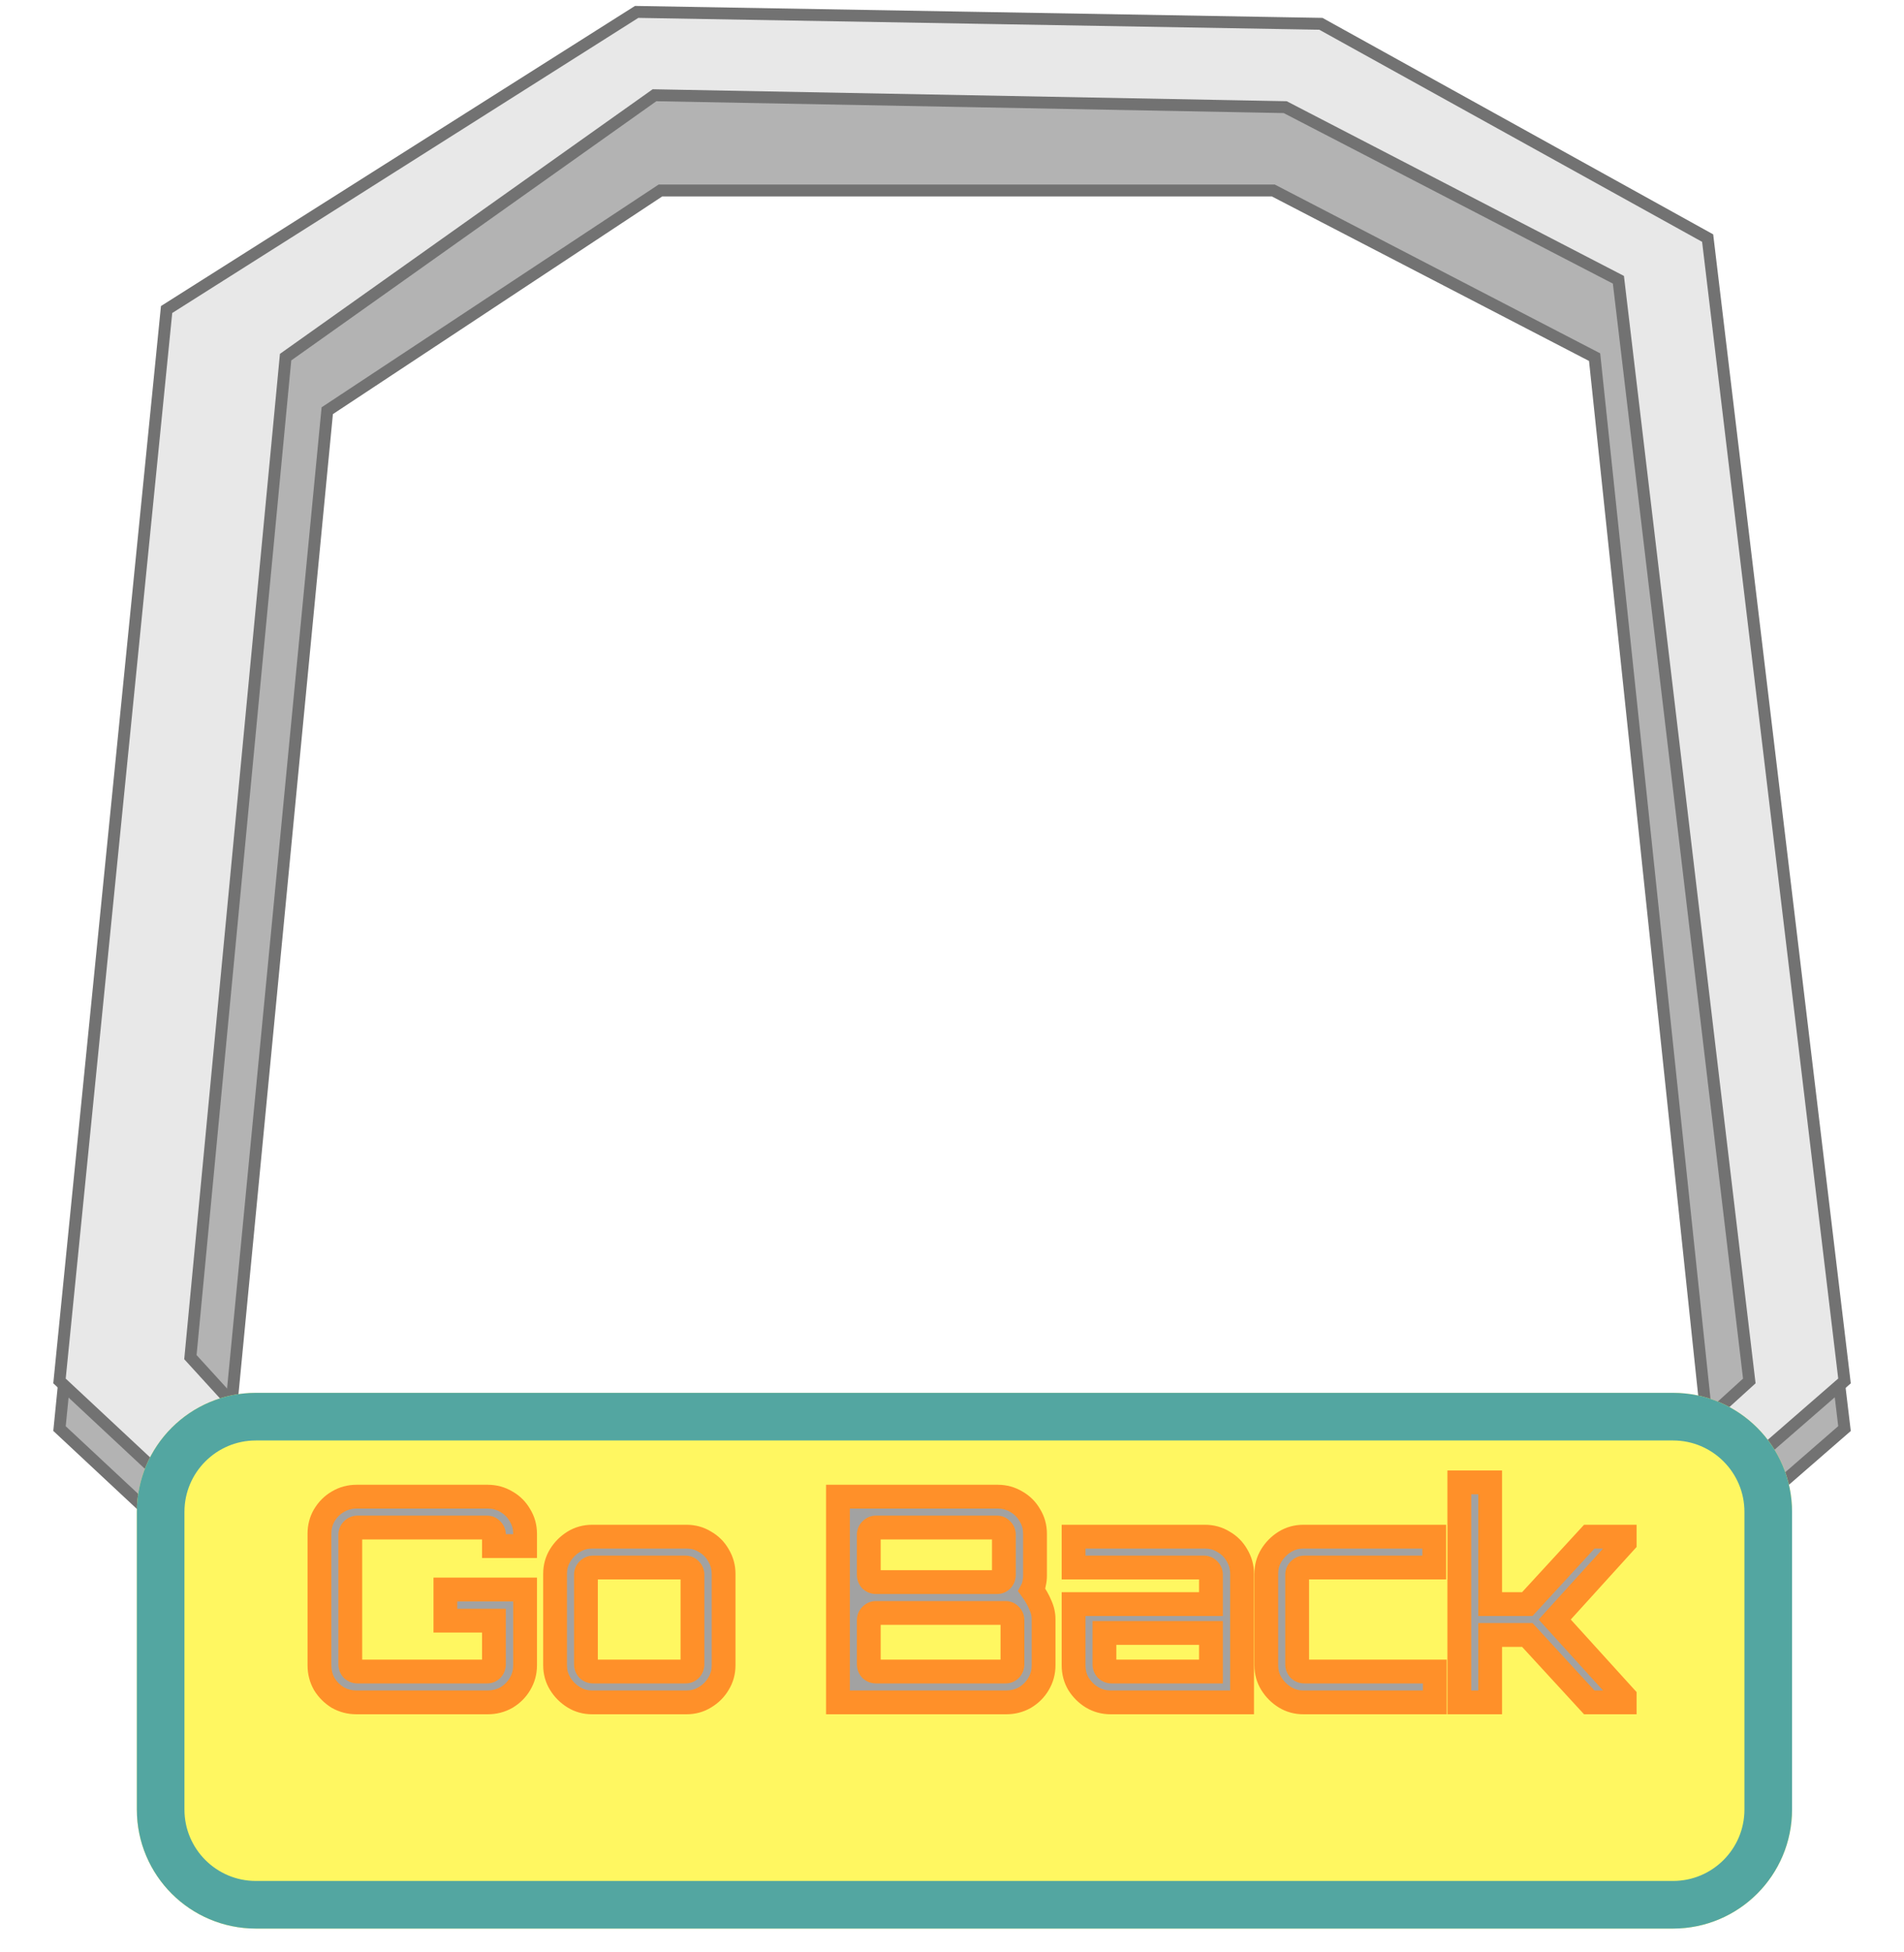 <svg width="160" height="164" viewBox="0 0 160 164" fill="none" xmlns="http://www.w3.org/2000/svg">
<g filter="url(#filter0_d_885_7224)">
<path d="M19.5 113.5L37 137H27.5L5 116L14 26L53.5 1L111 2L143.5 20L155 116L132 136L123.5 137L143.5 116L134 26L107 12H55.5L27.5 30.5L19.5 113.5Z" fill="#B3B3B3"/>
<path d="M19.5 113.5L37 137H27.5L5 116L14 26L53.5 1L111 2L143.5 20L155 116L132 136L123.5 137L143.5 116L134 26L107 12H55.5L27.5 30.5L19.5 113.5Z" stroke="#727272"/>
</g>
<path d="M16 114L37 137H27.5L5 116L14 26L53.5 1L111 2L143.5 20L155 116L132 136H125L147 116L136 23.5L108 9L55 8L24 30L16 114Z" fill="#E8E8E8" stroke="#727272"/>
<g filter="url(#filter1_di_885_7224)">
<path d="M11.5 121C11.5 115.477 15.977 111 21.5 111H140.591C146.114 111 150.591 115.477 150.591 121V146C150.591 151.523 146.114 156 140.591 156H21.5C15.977 156 11.5 151.523 11.5 146V121Z" fill="#FFF761"/>
<path d="M21.5 113H140.591C145.009 113 148.591 116.582 148.591 121V146C148.591 150.418 145.009 154 140.591 154H21.5C17.082 154 13.5 150.418 13.5 146V121C13.5 116.582 17.082 113 21.5 113Z" stroke="#53A6A1" stroke-width="4"/>
</g>
<path d="M29.964 143C29.388 143 28.86 142.864 28.38 142.592C27.916 142.304 27.54 141.928 27.252 141.464C26.98 140.984 26.844 140.456 26.844 139.88V128.84C26.844 128.264 26.98 127.744 27.252 127.28C27.54 126.8 27.916 126.424 28.38 126.152C28.86 125.864 29.388 125.72 29.964 125.72H40.98C41.556 125.72 42.084 125.864 42.564 126.152C43.044 126.424 43.42 126.8 43.692 127.28C43.98 127.744 44.124 128.264 44.124 128.84V129.872H41.508V128.912C41.508 128.752 41.452 128.616 41.34 128.504C41.228 128.376 41.092 128.312 40.932 128.312H30.036C29.876 128.312 29.732 128.376 29.604 128.504C29.492 128.616 29.436 128.752 29.436 128.912V139.808C29.436 139.968 29.492 140.112 29.604 140.24C29.732 140.352 29.876 140.408 30.036 140.408H40.932C41.092 140.408 41.228 140.352 41.34 140.24C41.452 140.112 41.508 139.968 41.508 139.808V136.136H37.428V133.52H44.124V139.88C44.124 140.456 43.98 140.984 43.692 141.464C43.42 141.928 43.044 142.304 42.564 142.592C42.084 142.864 41.556 143 40.98 143H29.964ZM49.766 143C49.19 143 48.67 142.856 48.206 142.568C47.742 142.28 47.366 141.904 47.078 141.44C46.79 140.976 46.646 140.456 46.646 139.88V132.2C46.646 131.624 46.79 131.104 47.078 130.64C47.366 130.176 47.742 129.8 48.206 129.512C48.67 129.224 49.19 129.08 49.766 129.08H57.686C58.262 129.08 58.782 129.224 59.246 129.512C59.726 129.784 60.102 130.16 60.374 130.64C60.662 131.12 60.806 131.64 60.806 132.2V139.88C60.806 140.456 60.662 140.976 60.374 141.44C60.102 141.904 59.726 142.28 59.246 142.568C58.782 142.856 58.262 143 57.686 143H49.766ZM49.838 140.408H57.614C57.774 140.408 57.91 140.352 58.022 140.24C58.134 140.112 58.19 139.968 58.19 139.808V132.272C58.19 132.112 58.134 131.976 58.022 131.864C57.91 131.736 57.774 131.672 57.614 131.672H49.838C49.678 131.672 49.534 131.736 49.406 131.864C49.294 131.976 49.238 132.112 49.238 132.272V139.808C49.238 139.968 49.294 140.112 49.406 140.24C49.534 140.352 49.678 140.408 49.838 140.408ZM70.416 143V125.72H83.856C84.416 125.72 84.936 125.864 85.416 126.152C85.896 126.424 86.272 126.8 86.544 127.28C86.832 127.744 86.976 128.264 86.976 128.84V132.368C86.976 132.576 86.952 132.784 86.904 132.992C86.872 133.2 86.808 133.392 86.712 133.568C87.032 134.016 87.272 134.44 87.432 134.84C87.608 135.224 87.696 135.616 87.696 136.016V139.88C87.696 140.456 87.552 140.984 87.264 141.464C86.992 141.928 86.616 142.304 86.136 142.592C85.656 142.864 85.128 143 84.552 143H70.416ZM73.608 140.408H84.504C84.664 140.408 84.8 140.352 84.912 140.24C85.024 140.112 85.08 139.968 85.08 139.808V136.088C85.08 135.928 85.024 135.792 84.912 135.68C84.8 135.552 84.664 135.488 84.504 135.488H73.608C73.448 135.488 73.304 135.552 73.176 135.68C73.064 135.792 73.008 135.928 73.008 136.088V139.808C73.008 139.968 73.064 140.112 73.176 140.24C73.304 140.352 73.448 140.408 73.608 140.408ZM73.608 132.896H83.784C83.944 132.896 84.08 132.84 84.192 132.728C84.304 132.6 84.36 132.456 84.36 132.296V128.912C84.36 128.752 84.304 128.616 84.192 128.504C84.08 128.376 83.944 128.312 83.784 128.312H73.608C73.448 128.312 73.304 128.376 73.176 128.504C73.064 128.616 73.008 128.752 73.008 128.912V132.296C73.008 132.456 73.064 132.6 73.176 132.728C73.304 132.84 73.448 132.896 73.608 132.896ZM93.337 143C92.761 143 92.233 142.856 91.753 142.568C91.289 142.28 90.913 141.904 90.625 141.44C90.353 140.976 90.217 140.456 90.217 139.88V134.744H101.761V132.272C101.761 132.112 101.705 131.976 101.593 131.864C101.481 131.736 101.345 131.672 101.185 131.672H90.217V129.08H101.257C101.833 129.08 102.353 129.224 102.817 129.512C103.297 129.784 103.673 130.16 103.945 130.64C104.233 131.12 104.377 131.64 104.377 132.2V143H93.337ZM93.409 140.408H101.761V137.168H92.809V139.808C92.809 139.968 92.865 140.112 92.977 140.24C93.105 140.352 93.249 140.408 93.409 140.408ZM109.532 143C108.956 143 108.436 142.856 107.972 142.568C107.508 142.28 107.132 141.904 106.844 141.44C106.556 140.976 106.412 140.456 106.412 139.88V132.2C106.412 131.624 106.556 131.104 106.844 130.64C107.132 130.176 107.508 129.8 107.972 129.512C108.436 129.224 108.956 129.08 109.532 129.08H120.524V131.672H109.604C109.444 131.672 109.3 131.736 109.172 131.864C109.06 131.976 109.004 132.112 109.004 132.272V139.808C109.004 139.968 109.06 140.112 109.172 140.24C109.3 140.352 109.444 140.408 109.604 140.408H120.572V143H109.532ZM122.632 143V124.52H125.224V134.744H128.344L133.552 129.08H136.528V129.56L130.648 136.04L136.528 142.52V143H133.552L128.344 137.336H125.224V143H122.632Z" fill="#A2A2A2"/>
<path d="M28.38 142.592L27.853 143.442L27.87 143.452L27.887 143.462L28.38 142.592ZM27.252 141.464L26.382 141.957L26.392 141.974L26.402 141.991L27.252 141.464ZM27.252 127.28L26.395 126.765L26.389 126.774L27.252 127.28ZM28.38 126.152L28.886 127.015L28.895 127.009L28.38 126.152ZM42.564 126.152L42.05 127.009L42.06 127.016L42.071 127.022L42.564 126.152ZM43.692 127.28L42.822 127.773L42.832 127.79L42.842 127.807L43.692 127.28ZM44.124 129.872V130.872H45.124V129.872H44.124ZM41.508 129.872H40.508V130.872H41.508V129.872ZM41.34 128.504L40.587 129.163L40.609 129.188L40.633 129.211L41.34 128.504ZM29.604 128.504L28.897 127.797L28.897 127.797L29.604 128.504ZM29.604 140.24L28.851 140.899L28.895 140.949L28.945 140.993L29.604 140.24ZM41.34 140.24L42.047 140.947L42.071 140.924L42.093 140.899L41.34 140.24ZM41.508 136.136H42.508V135.136H41.508V136.136ZM37.428 136.136H36.428V137.136H37.428V136.136ZM37.428 133.52V132.52H36.428V133.52H37.428ZM44.124 133.52H45.124V132.52H44.124V133.52ZM43.692 141.464L42.834 140.949L42.829 140.958L43.692 141.464ZM42.564 142.592L43.057 143.462L43.068 143.456L43.078 143.449L42.564 142.592ZM29.964 142C29.553 142 29.196 141.905 28.873 141.722L27.887 143.462C28.524 143.823 29.223 144 29.964 144V142ZM28.907 141.742C28.574 141.536 28.308 141.27 28.102 140.937L26.402 141.991C26.771 142.586 27.258 143.072 27.853 143.442L28.907 141.742ZM28.122 140.971C27.939 140.648 27.844 140.291 27.844 139.88H25.844C25.844 140.621 26.021 141.32 26.382 141.957L28.122 140.971ZM27.844 139.88V128.84H25.844V139.88H27.844ZM27.844 128.84C27.844 128.429 27.939 128.085 28.115 127.786L26.389 126.774C26.021 127.403 25.844 128.099 25.844 128.84H27.844ZM28.11 127.794C28.315 127.452 28.572 127.198 28.886 127.015L27.874 125.289C27.26 125.65 26.765 126.148 26.395 126.766L28.11 127.794ZM28.895 127.009C29.214 126.818 29.564 126.72 29.964 126.72V124.72C29.212 124.72 28.506 124.91 27.866 125.295L28.895 127.009ZM29.964 126.72H40.98V124.72H29.964V126.72ZM40.98 126.72C41.38 126.72 41.73 126.818 42.05 127.009L43.078 125.295C42.438 124.91 41.732 124.72 40.98 124.72V126.72ZM42.071 127.022C42.394 127.205 42.639 127.45 42.822 127.773L44.562 126.787C44.201 126.15 43.694 125.643 43.057 125.282L42.071 127.022ZM42.842 127.807C43.027 128.104 43.124 128.44 43.124 128.84H45.124C45.124 128.088 44.933 127.384 44.542 126.753L42.842 127.807ZM43.124 128.84V129.872H45.124V128.84H43.124ZM44.124 128.872H41.508V130.872H44.124V128.872ZM42.508 129.872V128.912H40.508V129.872H42.508ZM42.508 128.912C42.508 128.49 42.349 128.099 42.047 127.797L40.633 129.211C40.603 129.181 40.567 129.134 40.541 129.071C40.515 129.008 40.508 128.951 40.508 128.912H42.508ZM42.093 127.845C41.804 127.516 41.4 127.312 40.932 127.312V129.312C40.874 129.312 40.802 129.299 40.728 129.265C40.656 129.231 40.61 129.189 40.587 129.163L42.093 127.845ZM40.932 127.312H30.036V129.312H40.932V127.312ZM30.036 127.312C29.575 127.312 29.186 127.508 28.897 127.797L30.311 129.211C30.301 129.221 30.27 129.249 30.214 129.274C30.156 129.3 30.094 129.312 30.036 129.312V127.312ZM28.897 127.797C28.595 128.099 28.436 128.49 28.436 128.912H30.436C30.436 128.951 30.429 129.008 30.403 129.071C30.377 129.134 30.341 129.181 30.311 129.211L28.897 127.797ZM28.436 128.912V139.808H30.436V128.912H28.436ZM28.436 139.808C28.436 140.226 28.591 140.601 28.851 140.899L30.357 139.581C30.369 139.596 30.392 139.627 30.41 139.674C30.428 139.721 30.436 139.768 30.436 139.808H28.436ZM28.945 140.993C29.243 141.253 29.618 141.408 30.036 141.408V139.408C30.076 139.408 30.123 139.415 30.17 139.434C30.217 139.452 30.248 139.475 30.262 139.487L28.945 140.993ZM30.036 141.408H40.932V139.408H30.036V141.408ZM40.932 141.408C41.354 141.408 41.745 141.249 42.047 140.947L40.633 139.533C40.663 139.503 40.71 139.467 40.773 139.441C40.836 139.415 40.893 139.408 40.932 139.408V141.408ZM42.093 140.899C42.353 140.601 42.508 140.226 42.508 139.808H40.508C40.508 139.768 40.516 139.721 40.534 139.674C40.552 139.627 40.575 139.596 40.587 139.581L42.093 140.899ZM42.508 139.808V136.136H40.508V139.808H42.508ZM41.508 135.136H37.428V137.136H41.508V135.136ZM38.428 136.136V133.52H36.428V136.136H38.428ZM37.428 134.52H44.124V132.52H37.428V134.52ZM43.124 133.52V139.88H45.124V133.52H43.124ZM43.124 139.88C43.124 140.28 43.026 140.63 42.834 140.95L44.55 141.978C44.934 141.338 45.124 140.632 45.124 139.88H43.124ZM42.829 140.958C42.646 141.272 42.392 141.529 42.05 141.735L43.078 143.449C43.696 143.079 44.194 142.584 44.555 141.97L42.829 140.958ZM42.071 141.722C41.748 141.905 41.391 142 40.98 142V144C41.721 144 42.42 143.823 43.057 143.462L42.071 141.722ZM40.98 142H29.964V144H40.98V142ZM48.206 142.568L47.678 143.418L47.678 143.418L48.206 142.568ZM47.078 141.44L47.928 140.913L47.928 140.913L47.078 141.44ZM47.078 130.64L46.228 130.113L46.228 130.113L47.078 130.64ZM48.206 129.512L47.678 128.662L47.678 128.662L48.206 129.512ZM59.246 129.512L58.718 130.362L58.736 130.372L58.753 130.382L59.246 129.512ZM60.374 130.64L59.504 131.133L59.51 131.144L59.516 131.154L60.374 130.64ZM60.374 141.44L59.524 140.913L59.518 140.923L59.511 140.934L60.374 141.44ZM59.246 142.568L58.731 141.711L58.725 141.714L58.718 141.718L59.246 142.568ZM58.022 140.24L58.729 140.947L58.752 140.924L58.775 140.899L58.022 140.24ZM58.022 131.864L57.269 132.523L57.291 132.548L57.315 132.571L58.022 131.864ZM49.406 131.864L50.113 132.571L50.113 132.571L49.406 131.864ZM49.406 140.24L48.653 140.899L48.697 140.949L48.747 140.993L49.406 140.24ZM49.766 142C49.366 142 49.03 141.903 48.733 141.718L47.678 143.418C48.31 143.809 49.014 144 49.766 144V142ZM48.733 141.718C48.4 141.512 48.134 141.246 47.928 140.913L46.228 141.967C46.597 142.562 47.084 143.048 47.678 143.418L48.733 141.718ZM47.928 140.913C47.743 140.616 47.646 140.28 47.646 139.88H45.646C45.646 140.632 45.837 141.336 46.228 141.967L47.928 140.913ZM47.646 139.88V132.2H45.646V139.88H47.646ZM47.646 132.2C47.646 131.8 47.743 131.464 47.928 131.167L46.228 130.113C45.837 130.744 45.646 131.448 45.646 132.2H47.646ZM47.928 131.167C48.134 130.834 48.4 130.568 48.733 130.362L47.678 128.662C47.084 129.032 46.597 129.518 46.228 130.113L47.928 131.167ZM48.733 130.362C49.03 130.177 49.366 130.08 49.766 130.08V128.08C49.014 128.08 48.31 128.271 47.678 128.662L48.733 130.362ZM49.766 130.08H57.686V128.08H49.766V130.08ZM57.686 130.08C58.086 130.08 58.422 130.177 58.718 130.362L59.773 128.662C59.142 128.271 58.438 128.08 57.686 128.08V130.08ZM58.753 130.382C59.075 130.565 59.321 130.81 59.504 131.133L61.244 130.147C60.883 129.51 60.376 129.003 59.739 128.642L58.753 130.382ZM59.516 131.154C59.711 131.479 59.806 131.821 59.806 132.2H61.806C61.806 131.459 61.613 130.761 61.231 130.126L59.516 131.154ZM59.806 132.2V139.88H61.806V132.2H59.806ZM59.806 139.88C59.806 140.28 59.709 140.616 59.524 140.913L61.224 141.967C61.615 141.336 61.806 140.632 61.806 139.88H59.806ZM59.511 140.934C59.327 141.248 59.074 141.505 58.731 141.711L59.76 143.425C60.378 143.055 60.876 142.56 61.237 141.946L59.511 140.934ZM58.718 141.718C58.422 141.903 58.086 142 57.686 142V144C58.438 144 59.142 143.809 59.773 143.418L58.718 141.718ZM57.686 142H49.766V144H57.686V142ZM49.838 141.408H57.614V139.408H49.838V141.408ZM57.614 141.408C58.036 141.408 58.427 141.249 58.729 140.947L57.315 139.533C57.345 139.503 57.392 139.467 57.455 139.441C57.518 139.415 57.575 139.408 57.614 139.408V141.408ZM58.775 140.899C59.035 140.601 59.19 140.226 59.19 139.808H57.19C57.19 139.768 57.197 139.721 57.216 139.674C57.234 139.627 57.256 139.596 57.269 139.581L58.775 140.899ZM59.19 139.808V132.272H57.19V139.808H59.19ZM59.19 132.272C59.19 131.85 59.031 131.459 58.729 131.157L57.315 132.571C57.285 132.541 57.249 132.494 57.223 132.431C57.197 132.368 57.19 132.311 57.19 132.272H59.19ZM58.775 131.205C58.486 130.876 58.082 130.672 57.614 130.672V132.672C57.556 132.672 57.484 132.659 57.41 132.625C57.338 132.591 57.292 132.549 57.269 132.523L58.775 131.205ZM57.614 130.672H49.838V132.672H57.614V130.672ZM49.838 130.672C49.377 130.672 48.987 130.868 48.699 131.157L50.113 132.571C50.103 132.581 50.072 132.609 50.016 132.634C49.958 132.66 49.896 132.672 49.838 132.672V130.672ZM48.699 131.157C48.397 131.459 48.238 131.85 48.238 132.272H50.238C50.238 132.311 50.23 132.368 50.205 132.431C50.178 132.494 50.143 132.541 50.113 132.571L48.699 131.157ZM48.238 132.272V139.808H50.238V132.272H48.238ZM48.238 139.808C48.238 140.226 48.393 140.601 48.653 140.899L50.158 139.581C50.171 139.596 50.194 139.627 50.212 139.674C50.23 139.721 50.238 139.768 50.238 139.808H48.238ZM48.747 140.993C49.045 141.253 49.42 141.408 49.838 141.408V139.408C49.877 139.408 49.925 139.415 49.972 139.434C50.019 139.452 50.05 139.475 50.064 139.487L48.747 140.993ZM70.416 143H69.416V144H70.416V143ZM70.416 125.72V124.72H69.416V125.72H70.416ZM85.416 126.152L84.901 127.009L84.912 127.016L84.923 127.022L85.416 126.152ZM86.544 127.28L85.674 127.773L85.684 127.79L85.694 127.807L86.544 127.28ZM86.904 132.992L85.93 132.767L85.921 132.803L85.916 132.84L86.904 132.992ZM86.712 133.568L85.834 133.089L85.534 133.639L85.898 134.149L86.712 133.568ZM87.432 134.84L86.504 135.211L86.513 135.234L86.523 135.257L87.432 134.84ZM87.264 141.464L86.406 140.949L86.401 140.958L87.264 141.464ZM86.136 142.592L86.629 143.462L86.64 143.456L86.65 143.449L86.136 142.592ZM84.912 140.24L85.619 140.947L85.643 140.924L85.665 140.899L84.912 140.24ZM84.912 135.68L84.159 136.339L84.181 136.364L84.205 136.387L84.912 135.68ZM73.176 135.68L73.883 136.387L73.883 136.387L73.176 135.68ZM73.176 140.24L72.423 140.899L72.467 140.949L72.517 140.993L73.176 140.24ZM84.192 132.728L84.899 133.435L84.923 133.412L84.945 133.387L84.192 132.728ZM84.192 128.504L83.439 129.163L83.461 129.188L83.485 129.211L84.192 128.504ZM73.176 128.504L72.469 127.797L72.469 127.797L73.176 128.504ZM73.176 132.728L72.423 133.387L72.467 133.437L72.517 133.481L73.176 132.728ZM71.416 143V125.72H69.416V143H71.416ZM70.416 126.72H83.856V124.72H70.416V126.72ZM83.856 126.72C84.235 126.72 84.577 126.815 84.901 127.009L85.93 125.295C85.295 124.913 84.597 124.72 83.856 124.72V126.72ZM84.923 127.022C85.246 127.205 85.491 127.45 85.674 127.773L87.414 126.787C87.053 126.15 86.546 125.643 85.909 125.282L84.923 127.022ZM85.694 127.807C85.879 128.104 85.976 128.44 85.976 128.84H87.976C87.976 128.088 87.785 127.384 87.394 126.753L85.694 127.807ZM85.976 128.84V132.368H87.976V128.84H85.976ZM85.976 132.368C85.976 132.498 85.961 132.631 85.93 132.767L87.878 133.217C87.943 132.937 87.976 132.654 87.976 132.368H85.976ZM85.916 132.84C85.9 132.939 85.872 133.02 85.834 133.089L87.59 134.047C87.744 133.764 87.844 133.461 87.892 133.144L85.916 132.84ZM85.898 134.149C86.184 134.549 86.38 134.903 86.504 135.211L88.361 134.469C88.164 133.977 87.88 133.483 87.526 132.987L85.898 134.149ZM86.523 135.257C86.642 135.517 86.696 135.768 86.696 136.016H88.696C88.696 135.464 88.574 134.931 88.341 134.423L86.523 135.257ZM86.696 136.016V139.88H88.696V136.016H86.696ZM86.696 139.88C86.696 140.28 86.599 140.63 86.406 140.95L88.121 141.978C88.505 141.338 88.696 140.632 88.696 139.88H86.696ZM86.401 140.958C86.218 141.272 85.964 141.529 85.621 141.735L86.65 143.449C87.268 143.079 87.766 142.584 88.127 141.97L86.401 140.958ZM85.643 141.722C85.32 141.905 84.963 142 84.552 142V144C85.293 144 85.992 143.823 86.629 143.462L85.643 141.722ZM84.552 142H70.416V144H84.552V142ZM73.608 141.408H84.504V139.408H73.608V141.408ZM84.504 141.408C84.926 141.408 85.317 141.249 85.619 140.947L84.205 139.533C84.235 139.503 84.282 139.467 84.345 139.441C84.408 139.415 84.465 139.408 84.504 139.408V141.408ZM85.665 140.899C85.925 140.601 86.08 140.226 86.08 139.808H84.08C84.08 139.768 84.088 139.721 84.106 139.674C84.124 139.627 84.147 139.596 84.159 139.581L85.665 140.899ZM86.08 139.808V136.088H84.08V139.808H86.08ZM86.08 136.088C86.08 135.666 85.921 135.275 85.619 134.973L84.205 136.387C84.175 136.357 84.139 136.31 84.113 136.247C84.087 136.184 84.08 136.127 84.08 136.088H86.08ZM85.665 135.021C85.376 134.692 84.972 134.488 84.504 134.488V136.488C84.447 136.488 84.374 136.475 84.3 136.441C84.228 136.407 84.182 136.365 84.159 136.339L85.665 135.021ZM84.504 134.488H73.608V136.488H84.504V134.488ZM73.608 134.488C73.147 134.488 72.758 134.684 72.469 134.973L73.883 136.387C73.873 136.397 73.842 136.425 73.786 136.45C73.728 136.476 73.666 136.488 73.608 136.488V134.488ZM72.469 134.973C72.167 135.275 72.008 135.666 72.008 136.088H74.008C74.008 136.127 74.001 136.184 73.975 136.247C73.949 136.31 73.913 136.357 73.883 136.387L72.469 134.973ZM72.008 136.088V139.808H74.008V136.088H72.008ZM72.008 139.808C72.008 140.226 72.163 140.601 72.423 140.899L73.929 139.581C73.941 139.596 73.964 139.627 73.982 139.674C74.001 139.721 74.008 139.768 74.008 139.808H72.008ZM72.517 140.993C72.815 141.253 73.19 141.408 73.608 141.408V139.408C73.647 139.408 73.695 139.415 73.742 139.434C73.789 139.452 73.82 139.475 73.835 139.487L72.517 140.993ZM73.608 133.896H83.784V131.896H73.608V133.896ZM83.784 133.896C84.206 133.896 84.597 133.737 84.899 133.435L83.485 132.021C83.515 131.991 83.562 131.955 83.625 131.929C83.688 131.903 83.745 131.896 83.784 131.896V133.896ZM84.945 133.387C85.205 133.089 85.36 132.714 85.36 132.296H83.36C83.36 132.256 83.368 132.209 83.386 132.162C83.404 132.115 83.427 132.084 83.439 132.069L84.945 133.387ZM85.36 132.296V128.912H83.36V132.296H85.36ZM85.36 128.912C85.36 128.49 85.201 128.099 84.899 127.797L83.485 129.211C83.455 129.181 83.419 129.134 83.393 129.071C83.367 129.008 83.36 128.951 83.36 128.912H85.36ZM84.945 127.845C84.656 127.516 84.252 127.312 83.784 127.312V129.312C83.727 129.312 83.654 129.299 83.58 129.265C83.508 129.231 83.462 129.189 83.439 129.163L84.945 127.845ZM83.784 127.312H73.608V129.312H83.784V127.312ZM73.608 127.312C73.147 127.312 72.758 127.508 72.469 127.797L73.883 129.211C73.873 129.221 73.842 129.249 73.786 129.274C73.728 129.3 73.666 129.312 73.608 129.312V127.312ZM72.469 127.797C72.167 128.099 72.008 128.49 72.008 128.912H74.008C74.008 128.951 74.001 129.008 73.975 129.071C73.949 129.134 73.913 129.181 73.883 129.211L72.469 127.797ZM72.008 128.912V132.296H74.008V128.912H72.008ZM72.008 132.296C72.008 132.714 72.163 133.089 72.423 133.387L73.929 132.069C73.941 132.084 73.964 132.115 73.982 132.162C74.001 132.209 74.008 132.256 74.008 132.296H72.008ZM72.517 133.481C72.815 133.741 73.19 133.896 73.608 133.896V131.896C73.647 131.896 73.695 131.903 73.742 131.922C73.789 131.94 73.82 131.963 73.835 131.975L72.517 133.481ZM91.753 142.568L91.225 143.418L91.232 143.422L91.238 143.425L91.753 142.568ZM90.625 141.44L89.762 141.946L89.768 141.957L89.775 141.967L90.625 141.44ZM90.217 134.744V133.744H89.217V134.744H90.217ZM101.761 134.744V135.744H102.761V134.744H101.761ZM101.593 131.864L100.84 132.523L100.862 132.548L100.886 132.571L101.593 131.864ZM90.217 131.672H89.217V132.672H90.217V131.672ZM90.217 129.08V128.08H89.217V129.08H90.217ZM102.817 129.512L102.289 130.362L102.306 130.372L102.324 130.382L102.817 129.512ZM103.945 130.64L103.075 131.133L103.081 131.144L103.087 131.154L103.945 130.64ZM104.377 143V144H105.377V143H104.377ZM101.761 140.408V141.408H102.761V140.408H101.761ZM101.761 137.168H102.761V136.168H101.761V137.168ZM92.809 137.168V136.168H91.809V137.168H92.809ZM92.977 140.24L92.224 140.899L92.268 140.949L92.318 140.993L92.977 140.24ZM93.337 142C92.936 142 92.587 141.902 92.267 141.711L91.238 143.425C91.878 143.81 92.585 144 93.337 144V142ZM92.28 141.718C91.947 141.512 91.681 141.246 91.474 140.913L89.775 141.967C90.144 142.562 90.631 143.048 91.225 143.418L92.28 141.718ZM91.487 140.934C91.312 140.635 91.217 140.291 91.217 139.88H89.217C89.217 140.621 89.394 141.317 89.762 141.946L91.487 140.934ZM91.217 139.88V134.744H89.217V139.88H91.217ZM90.217 135.744H101.761V133.744H90.217V135.744ZM102.761 134.744V132.272H100.761V134.744H102.761ZM102.761 132.272C102.761 131.85 102.602 131.459 102.3 131.157L100.886 132.571C100.856 132.541 100.82 132.494 100.794 132.431C100.768 132.368 100.761 132.311 100.761 132.272H102.761ZM102.345 131.205C102.057 130.876 101.653 130.672 101.185 130.672V132.672C101.127 132.672 101.055 132.659 100.981 132.625C100.909 132.591 100.863 132.549 100.84 132.523L102.345 131.205ZM101.185 130.672H90.217V132.672H101.185V130.672ZM91.217 131.672V129.08H89.217V131.672H91.217ZM90.217 130.08H101.257V128.08H90.217V130.08ZM101.257 130.08C101.657 130.08 101.993 130.177 102.289 130.362L103.344 128.662C102.713 128.271 102.008 128.08 101.257 128.08V130.08ZM102.324 130.382C102.646 130.565 102.892 130.81 103.075 131.133L104.815 130.147C104.454 129.51 103.947 129.003 103.31 128.642L102.324 130.382ZM103.087 131.154C103.282 131.479 103.377 131.821 103.377 132.2H105.377C105.377 131.459 105.184 130.761 104.802 130.126L103.087 131.154ZM103.377 132.2V143H105.377V132.2H103.377ZM104.377 142H93.337V144H104.377V142ZM93.409 141.408H101.761V139.408H93.409V141.408ZM102.761 140.408V137.168H100.761V140.408H102.761ZM101.761 136.168H92.809V138.168H101.761V136.168ZM91.809 137.168V139.808H93.809V137.168H91.809ZM91.809 139.808C91.809 140.226 91.964 140.601 92.224 140.899L93.729 139.581C93.742 139.596 93.765 139.627 93.783 139.674C93.801 139.721 93.809 139.768 93.809 139.808H91.809ZM92.318 140.993C92.616 141.253 92.99 141.408 93.409 141.408V139.408C93.448 139.408 93.496 139.415 93.543 139.434C93.59 139.452 93.621 139.475 93.635 139.487L92.318 140.993ZM107.972 142.568L107.444 143.418L107.444 143.418L107.972 142.568ZM106.844 141.44L107.693 140.913L107.693 140.913L106.844 141.44ZM106.844 130.64L105.994 130.113L105.994 130.113L106.844 130.64ZM107.972 129.512L107.444 128.662L107.444 128.662L107.972 129.512ZM120.524 129.08H121.524V128.08H120.524V129.08ZM120.524 131.672V132.672H121.524V131.672H120.524ZM109.172 131.864L109.879 132.571L109.879 132.571L109.172 131.864ZM109.172 140.24L108.419 140.899L108.463 140.949L108.513 140.993L109.172 140.24ZM120.572 140.408H121.572V139.408H120.572V140.408ZM120.572 143V144H121.572V143H120.572ZM109.532 142C109.131 142 108.796 141.903 108.499 141.718L107.444 143.418C108.075 143.809 108.78 144 109.532 144V142ZM108.499 141.718C108.166 141.512 107.9 141.246 107.693 140.913L105.994 141.967C106.363 142.562 106.849 143.048 107.444 143.418L108.499 141.718ZM107.693 140.913C107.509 140.616 107.412 140.28 107.412 139.88H105.412C105.412 140.632 105.602 141.336 105.994 141.967L107.693 140.913ZM107.412 139.88V132.2H105.412V139.88H107.412ZM107.412 132.2C107.412 131.8 107.509 131.464 107.693 131.167L105.994 130.113C105.602 130.744 105.412 131.448 105.412 132.2H107.412ZM107.693 131.167C107.9 130.834 108.166 130.568 108.499 130.362L107.444 128.662C106.849 129.032 106.363 129.518 105.994 130.113L107.693 131.167ZM108.499 130.362C108.796 130.177 109.131 130.08 109.532 130.08V128.08C108.78 128.08 108.075 128.271 107.444 128.662L108.499 130.362ZM109.532 130.08H120.524V128.08H109.532V130.08ZM119.524 129.08V131.672H121.524V129.08H119.524ZM120.524 130.672H109.604V132.672H120.524V130.672ZM109.604 130.672C109.143 130.672 108.753 130.868 108.464 131.157L109.879 132.571C109.869 132.581 109.837 132.609 109.782 132.634C109.724 132.66 109.661 132.672 109.604 132.672V130.672ZM108.464 131.157C108.163 131.459 108.004 131.85 108.004 132.272H110.004C110.004 132.311 109.996 132.368 109.97 132.431C109.944 132.494 109.909 132.541 109.879 132.571L108.464 131.157ZM108.004 132.272V139.808H110.004V132.272H108.004ZM108.004 139.808C108.004 140.226 108.158 140.601 108.419 140.899L109.924 139.581C109.937 139.596 109.959 139.627 109.978 139.674C109.996 139.721 110.004 139.768 110.004 139.808H108.004ZM108.513 140.993C108.811 141.253 109.185 141.408 109.604 141.408V139.408C109.643 139.408 109.69 139.415 109.738 139.434C109.785 139.452 109.815 139.475 109.83 139.487L108.513 140.993ZM109.604 141.408H120.572V139.408H109.604V141.408ZM119.572 140.408V143H121.572V140.408H119.572ZM120.572 142H109.532V144H120.572V142ZM122.632 143H121.632V144H122.632V143ZM122.632 124.52V123.52H121.632V124.52H122.632ZM125.224 124.52H126.224V123.52H125.224V124.52ZM125.224 134.744H124.224V135.744H125.224V134.744ZM128.344 134.744V135.744H128.783L129.08 135.421L128.344 134.744ZM133.552 129.08V128.08H133.113L132.816 128.403L133.552 129.08ZM136.528 129.08H137.528V128.08H136.528V129.08ZM136.528 129.56L137.268 130.232L137.528 129.946V129.56H136.528ZM130.648 136.04L129.907 135.368L129.298 136.04L129.907 136.712L130.648 136.04ZM136.528 142.52H137.528V142.134L137.268 141.848L136.528 142.52ZM136.528 143V144H137.528V143H136.528ZM133.552 143L132.816 143.677L133.113 144H133.552V143ZM128.344 137.336L129.08 136.659L128.783 136.336H128.344V137.336ZM125.224 137.336V136.336H124.224V137.336H125.224ZM125.224 143V144H126.224V143H125.224ZM123.632 143V124.52H121.632V143H123.632ZM122.632 125.52H125.224V123.52H122.632V125.52ZM124.224 124.52V134.744H126.224V124.52H124.224ZM125.224 135.744H128.344V133.744H125.224V135.744ZM129.08 135.421L134.288 129.757L132.816 128.403L127.608 134.067L129.08 135.421ZM133.552 130.08H136.528V128.08H133.552V130.08ZM135.528 129.08V129.56H137.528V129.08H135.528ZM135.787 128.888L129.907 135.368L131.388 136.712L137.268 130.232L135.787 128.888ZM129.907 136.712L135.787 143.192L137.268 141.848L131.388 135.368L129.907 136.712ZM135.528 142.52V143H137.528V142.52H135.528ZM136.528 142H133.552V144H136.528V142ZM134.288 142.323L129.08 136.659L127.608 138.013L132.816 143.677L134.288 142.323ZM128.344 136.336H125.224V138.336H128.344V136.336ZM124.224 137.336V143H126.224V137.336H124.224ZM125.224 142H122.632V144H125.224V142Z" fill="#FF9029"/>
<defs>
<filter id="filter0_d_885_7224" x="0.478" y="0.498" width="159.05" height="145.161" filterUnits="userSpaceOnUse" color-interpolation-filters="sRGB">
<feFlood flood-opacity="0" result="BackgroundImageFix"/>
<feColorMatrix in="SourceAlpha" type="matrix" values="0 0 0 0 0 0 0 0 0 0 0 0 0 0 0 0 0 0 127 0" result="hardAlpha"/>
<feOffset dy="4"/>
<feGaussianBlur stdDeviation="2"/>
<feComposite in2="hardAlpha" operator="out"/>
<feColorMatrix type="matrix" values="0 0 0 0 0 0 0 0 0 0 0 0 0 0 0 0 0 0 0.25 0"/>
<feBlend mode="normal" in2="BackgroundImageFix" result="effect1_dropShadow_885_7224"/>
<feBlend mode="normal" in="SourceGraphic" in2="effect1_dropShadow_885_7224" result="shape"/>
</filter>
<filter id="filter1_di_885_7224" x="5.5" y="107" width="151.091" height="57" filterUnits="userSpaceOnUse" color-interpolation-filters="sRGB">
<feFlood flood-opacity="0" result="BackgroundImageFix"/>
<feColorMatrix in="SourceAlpha" type="matrix" values="0 0 0 0 0 0 0 0 0 0 0 0 0 0 0 0 0 0 127 0" result="hardAlpha"/>
<feOffset dy="2"/>
<feGaussianBlur stdDeviation="3"/>
<feComposite in2="hardAlpha" operator="out"/>
<feColorMatrix type="matrix" values="0 0 0 0 0.787 0 0 0 0 0.486 0 0 0 0 0 0 0 0 1 0"/>
<feBlend mode="normal" in2="BackgroundImageFix" result="effect1_dropShadow_885_7224"/>
<feBlend mode="normal" in="SourceGraphic" in2="effect1_dropShadow_885_7224" result="shape"/>
<feColorMatrix in="SourceAlpha" type="matrix" values="0 0 0 0 0 0 0 0 0 0 0 0 0 0 0 0 0 0 127 0" result="hardAlpha"/>
<feOffset dy="4"/>
<feGaussianBlur stdDeviation="2"/>
<feComposite in2="hardAlpha" operator="arithmetic" k2="-1" k3="1"/>
<feColorMatrix type="matrix" values="0 0 0 0 1 0 0 0 0 0.991 0 0 0 0 0.812 0 0 0 1 0"/>
<feBlend mode="normal" in2="shape" result="effect2_innerShadow_885_7224"/>
</filter>
</defs>
</svg>
